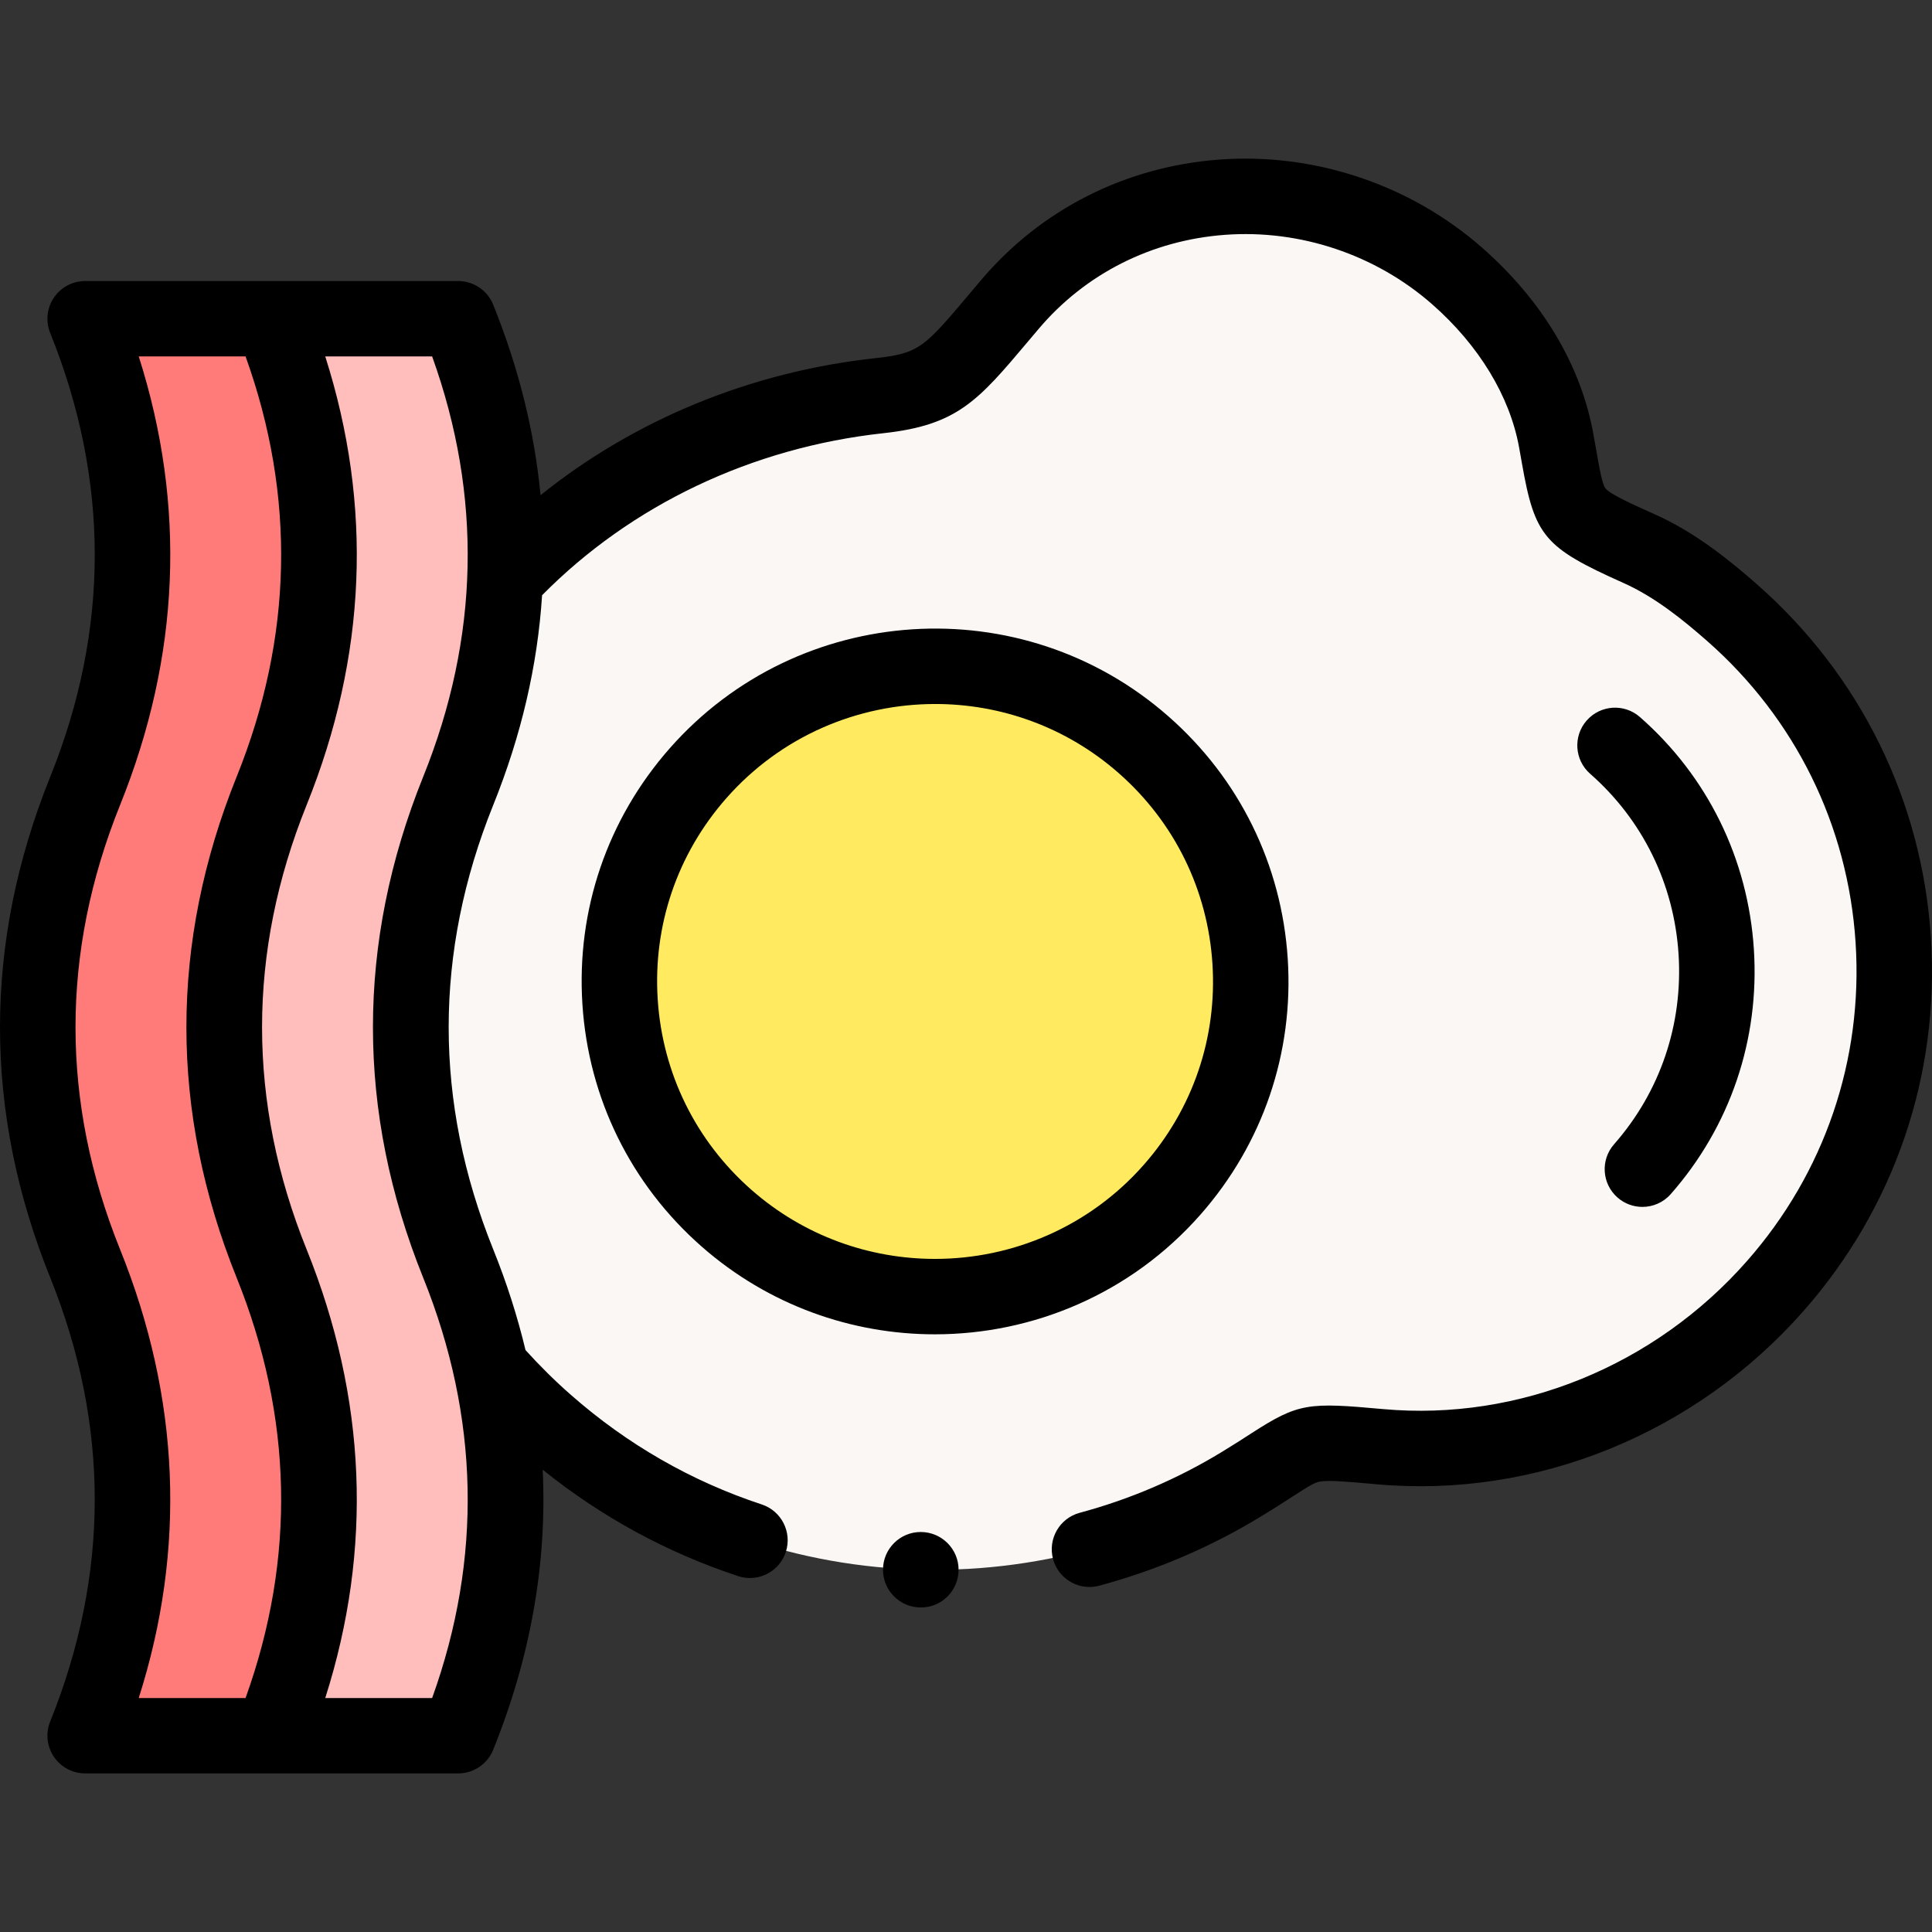 <svg id="Capa_1" enable-background="new 0 0 512 512" height="512" viewBox="0 0 512 512" width="512" xmlns="http://www.w3.org/2000/svg"><rect x="0" y="0" width="512" height="512" fill="#333333" stroke="none"/><g><g><path clip-rule="evenodd" d="m386.143 73.122c-34.861-30.605-88.627-27.773-118.556 7.616-15.078 17.808-17.827 22.309-34.549 24.121-36.647 3.992-72.245 19.903-99.227 48.695-.765 18.77-4.903 37.541-12.386 56.085-16.665 41.391-16.665 83.801 0 125.164 3.713 9.201 6.604 18.459 8.673 27.745 4.478 5.124 9.353 10.051 14.653 14.665 52.547 46.176 127.399 50.621 184.197 16.137 18.876-11.438 14.2-12.004 36.732-9.966 38.262 3.454 77.488-11.551 104.81-42.609 14.511-16.505 23.978-35.729 28.456-55.773v-55.349c-5.64-25.225-19.046-48.95-39.963-67.324-7.737-6.795-15.758-13.023-24.771-17.015-19.726-8.833-18.196-8.748-21.795-28.538-3.005-16.531-12.67-31.706-26.274-43.654zm-83.1 124.231c34.691 30.463 38.092 83.264 7.596 117.917s-83.355 38.05-118.074 7.587c-34.691-30.463-38.092-83.264-7.596-117.917 30.525-34.681 83.383-38.079 118.074-7.587z" fill="#faf7f5" fill-rule="evenodd"/></g><g><path clip-rule="evenodd" d="m303.043 197.353c-34.691-30.491-87.55-27.094-118.074 7.587-30.496 34.653-27.095 87.454 7.596 117.917 34.719 30.463 87.578 27.066 118.074-7.587 30.496-34.654 27.095-87.455-7.596-117.917z" fill="#ffea60" fill-rule="evenodd"/></g><g><path clip-rule="evenodd" d="m71.969 84.45h-49.436c16.696 41.397 16.696 83.814 0 125.183-16.668 41.397-16.668 83.814 0 125.183 16.696 41.397 16.696 83.785 0 125.183h49.436c16.696-41.369 16.696-83.785 0-125.183-16.668-41.369-16.668-83.785 0-125.183 16.696-41.369 16.696-83.786 0-125.183z" fill="#ff7b79" fill-rule="evenodd"/></g><g><path clip-rule="evenodd" d="m121.406 84.45h-49.437c16.696 41.397 16.696 83.814 0 125.183-16.668 41.397-16.668 83.814 0 125.183 16.696 41.397 16.696 83.814 0 125.183h49.436c12.983-32.166 15.874-64.984 8.674-97.433-2.069-9.287-4.961-18.547-8.674-27.749-16.668-41.369-16.668-83.785 0-125.183 7.483-18.547 11.622-37.32 12.387-56.093.965-23.106-3.174-46.24-12.386-69.091z" fill="#ffbdbc" fill-rule="evenodd"/></g><g><path d="m511.712 248.551c-2.341-36.377-18.724-69.665-46.132-93.733-7.434-6.528-16.494-13.849-27.282-18.627-5.362-2.401-11.44-5.122-12.792-6.713-.882-1.037-1.592-5.079-2.49-10.198-.231-1.32-.482-2.746-.763-4.289-3.319-18.264-13.524-35.34-29.515-49.381-19.016-16.694-44.391-25.195-69.611-23.32-24.853 1.846-47.289 13.209-63.172 31.988-.974 1.151-1.897 2.246-2.776 3.29-12.275 14.566-13.558 16.088-25.225 17.353-33.012 3.596-63.79 16.297-88.705 36.308-1.611-16.873-5.79-33.726-12.552-50.492-1.525-3.782-5.195-6.259-9.273-6.259h-98.857c-3.323 0-6.429 1.651-8.287 4.405-1.859 2.754-2.228 6.252-.985 9.334 15.752 39.059 15.753 78.653-.002 117.69-17.723 44.02-17.723 88.645.002 132.639 15.747 39.045 15.747 78.64 0 117.685-1.243 3.082-.874 6.579.985 9.334 1.859 2.754 4.965 4.405 8.287 4.405h98.858c4.077 0 7.746-2.475 9.272-6.257 9.935-24.616 14.306-49.432 13.123-74.228 15.541 12.505 32.929 21.984 51.793 28.2 1.039.343 2.093.506 3.131.506 4.199 0 8.109-2.667 9.495-6.872 1.728-5.244-1.122-10.897-6.367-12.625-18.619-6.137-35.617-15.889-50.535-28.999-4.242-3.714-8.284-7.721-12.072-11.91-2.137-8.923-4.984-17.832-8.566-26.716-15.727-39.033-15.727-78.631-.002-117.686 7.452-18.464 11.763-37.04 12.96-55.635 23.641-23.94 55.615-39.15 90.457-42.946 19.632-2.128 25.114-8.633 38.357-24.347l2.75-3.258c12.392-14.652 29.932-23.517 49.388-24.963 19.907-1.475 39.929 5.23 54.935 18.404 12.385 10.877 20.565 24.348 23.034 37.932.273 1.502.516 2.887.741 4.169 3.402 19.385 5.907 22.348 26.841 31.721 8.36 3.704 15.926 9.857 22.223 15.386 23.391 20.541 37.373 48.949 39.371 79.991 1.997 31.033-8.221 60.984-28.774 84.338-24.473 27.821-60.51 42.488-96.402 39.255-19.788-1.79-22.384-1.714-34.946 6.414-2.174 1.407-4.639 3.002-7.888 4.971-11.665 7.105-24.32 12.521-37.614 16.096-5.332 1.434-8.492 6.92-7.058 12.253 1.201 4.462 5.238 7.404 9.649 7.404.86 0 1.734-.112 2.604-.346 15.128-4.07 29.535-10.237 42.802-18.318 3.482-2.11 6.191-3.864 8.369-5.273 4.609-2.982 5.933-3.766 7.352-4.009 2.396-.41 7.653.064 14.93.722 42.225 3.819 84.545-13.369 113.215-45.96 24.085-27.367 36.059-62.466 33.719-98.833zm-479.903 82.527c-15.729-39.039-15.729-78.643-.002-117.703 15.913-39.43 17.566-79.368 4.96-118.925h28.307c13.322 37.031 12.536 74.488-2.381 111.448-17.726 44.025-17.726 88.657.002 132.657 14.914 36.979 15.701 74.437 2.38 111.442h-28.309c12.6-39.542 10.948-79.482-4.957-118.919zm80.32-125.181c-17.726 44.026-17.726 88.658.001 132.655 0 .001.001.002.001.003 14.913 36.978 15.709 74.438 2.39 111.442h-28.327c12.604-39.532 10.962-79.47-4.949-118.92-15.729-39.039-15.729-78.643-.002-117.703 15.914-39.429 17.556-79.368 4.948-118.925h28.328c13.321 37.03 12.526 74.49-2.39 111.448z"/><path d="m428.653 317.35c1.9 1.671 4.255 2.491 6.601 2.491 2.775 0 5.536-1.148 7.513-3.396 15.751-17.909 23.574-40.958 22.026-64.901-1.548-23.94-12.271-45.788-30.195-61.518-4.15-3.644-10.468-3.231-14.112.92-3.643 4.15-3.231 10.469.92 14.111 13.906 12.204 22.226 29.171 23.429 47.776 1.203 18.608-4.865 36.508-17.085 50.402-3.648 4.149-3.244 10.467.903 14.115z"/><path d="m309.64 189.84h.001l.003.003z"/><path d="m177.463 198.335c-16.514 18.765-24.725 42.834-23.12 67.771 1.605 24.944 12.836 47.765 31.627 64.266 17.763 15.586 39.816 23.237 61.784 23.235 26.016-.001 51.911-10.735 70.39-31.732 16.514-18.765 24.724-42.834 23.12-67.772-1.605-24.942-12.836-47.765-31.623-64.262-38.77-34.075-98.064-30.267-132.178 8.494zm118.979 6.527c.001.001.002.002.003.003 14.771 12.972 23.601 30.914 24.863 50.523 1.262 19.604-5.194 38.525-18.176 53.276-14.537 16.518-34.899 24.959-55.366 24.958-17.279-.002-34.635-6.021-48.605-18.28-14.771-12.97-23.601-30.912-24.863-50.521-1.262-19.604 5.194-38.525 18.175-53.276 14.551-16.531 34.917-24.979 55.383-24.979 17.278.001 34.627 6.027 48.586 18.296z"/><path d="m244.004 405.996c-5.523 0-10 4.478-10 10s4.477 10 10 10h.057c5.523 0 9.972-4.478 9.972-10s-4.506-10-10.029-10z"/></g></g></svg>